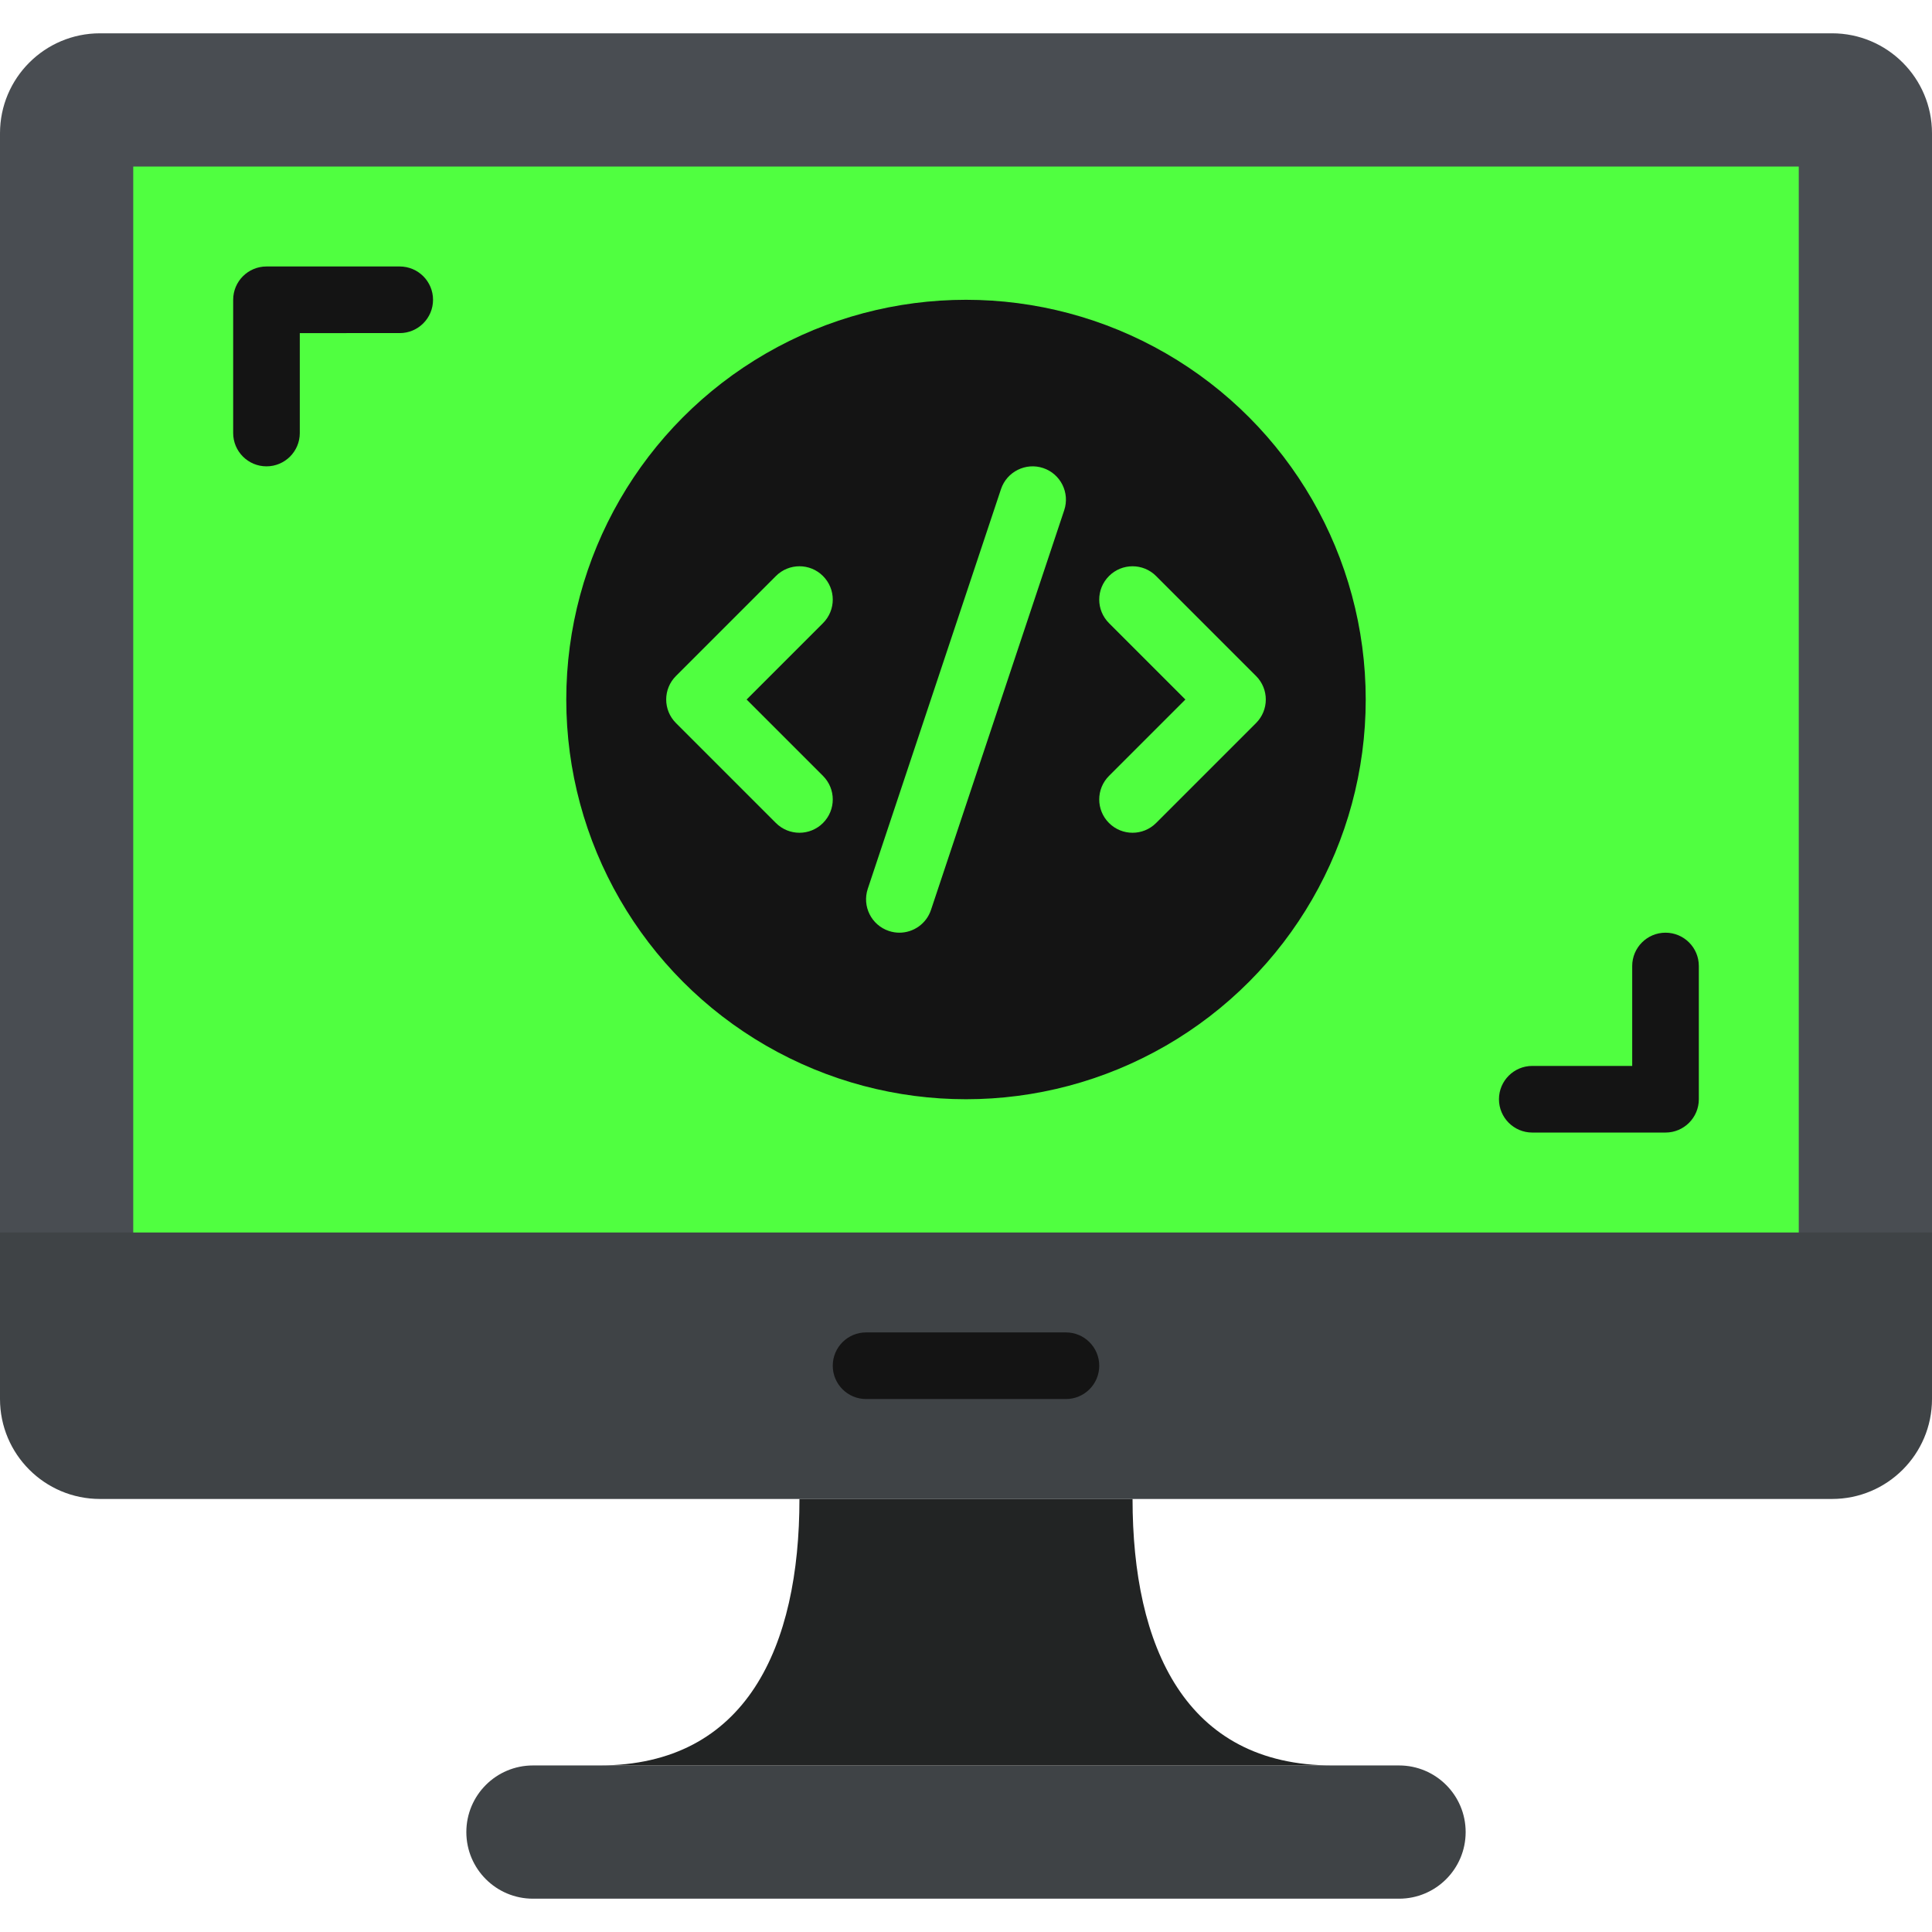 <?xml version="1.0"?>
<svg xmlns="http://www.w3.org/2000/svg" xmlns:xlink="http://www.w3.org/1999/xlink" version="1.1" id="Capa_1" x="0px" y="0px" viewBox="0 0 512 512" style="enable-background:new 0 0 512 512;" xml:space="preserve" width="512px" height="512px" class=""><g><path style="fill:#494D52" d="M441.379,8.828H70.621H26.492C11.864,8.828,0,20.692,0,35.319v308.957h70.621h132.414h105.931  h132.414H512V35.319c0-14.627-11.864-26.492-26.492-26.492H441.379z" data-original="#E7ECED" class="" data-old_color="#E7ECED"/><path style="fill:#3F4346" d="M485.508,397.241H26.492C11.864,397.241,0,385.377,0,370.75v-44.129h512v44.129  C512,385.377,500.136,397.241,485.508,397.241z" data-original="#AFB6BB" class="active-path" data-old_color="#AFB6BB"/><path style="fill:#141414" d="M282.483,370.759h-52.966c-4.873,0-8.828-3.955-8.828-8.828s3.955-8.828,8.828-8.828h52.966  c4.873,0,8.828,3.955,8.828,8.828S287.356,370.759,282.483,370.759z" data-original="#FFFFFF" class="" data-old_color="#FFFFFF"/><rect x="35.31" y="44.138" style="fill:#50FF40" width="441.379" height="282.483" data-original="#EBBA16" class="" data-old_color="#EBBA16"/><path style="fill:#3F4346" d="M370.759,503.172H141.241c-9.754,0-17.655-7.901-17.655-17.655l0,0  c0-9.754,7.901-17.655,17.655-17.655h229.517c9.754,0,17.655,7.901,17.655,17.655l0,0  C388.414,495.272,380.513,503.172,370.759,503.172z" data-original="#AFB6BB" class="active-path" data-old_color="#AFB6BB"/><path style="fill:#222424" d="M300.138,397.241h-88.276c0,39.036-13.93,70.621-52.966,70.621h194.207  C314.068,467.862,300.138,436.277,300.138,397.241z" data-original="#6C797A" class="" data-old_color="#6C797A"/><circle style="fill:#141414" cx="256" cy="185.379" r="105.931" data-original="#FFFFFF" class="" data-old_color="#FFFFFF"/><g>
	<path style="fill:#50FF40" d="M211.862,220.69c-2.26,0-4.52-0.865-6.241-2.586l-26.483-26.483c-3.452-3.452-3.452-9.031,0-12.482   l26.483-26.483c3.443-3.452,9.039-3.452,12.482,0c3.452,3.452,3.452,9.031,0,12.482l-20.242,20.242l20.242,20.242   c3.452,3.452,3.452,9.031,0,12.482C216.382,219.825,214.122,220.69,211.862,220.69z" data-original="#DD352E" class="" data-old_color="#DD352E"/>
	<path style="fill:#50FF40" d="M300.138,220.69c-2.26,0-4.52-0.865-6.241-2.586c-3.452-3.452-3.452-9.031,0-12.482l20.242-20.242   l-20.242-20.242c-3.452-3.452-3.452-9.031,0-12.482c3.443-3.452,9.039-3.452,12.482,0l26.483,26.483   c3.452,3.452,3.452,9.031,0,12.482l-26.483,26.483C304.658,219.825,302.398,220.69,300.138,220.69z" data-original="#DD352E" class="" data-old_color="#DD352E"/>
	<path style="fill:#50FF40" d="M238.345,247.172c-0.927,0-1.871-0.15-2.79-0.459c-4.626-1.545-7.124-6.541-5.588-11.167   l35.31-105.931c1.545-4.617,6.568-7.115,11.167-5.579c4.626,1.545,7.124,6.541,5.588,11.167l-35.31,105.931   C245.486,244.833,242.044,247.172,238.345,247.172z" data-original="#DD352E" class="" data-old_color="#DD352E"/>
</g><g>
	<path style="fill:#141414" d="M70.621,123.586c-4.873,0-8.828-3.955-8.828-8.828v-35.31c0-4.873,3.955-8.828,8.828-8.828h35.31   c4.873,0,8.828,3.955,8.828,8.828c0,4.873-3.955,8.828-8.828,8.828H79.448v26.483C79.448,119.631,75.494,123.586,70.621,123.586z" data-original="#AD871C" class="" data-old_color="#AD871C"/>
	<path style="fill:#141414" d="M441.379,300.138h-35.31c-4.873,0-8.828-3.955-8.828-8.828c0-4.873,3.955-8.828,8.828-8.828h26.483   V256c0-4.873,3.955-8.828,8.828-8.828s8.828,3.955,8.828,8.828v35.31C450.207,296.183,446.252,300.138,441.379,300.138z" data-original="#AD871C" class="" data-old_color="#AD871C"/>
</g></g> </svg>
